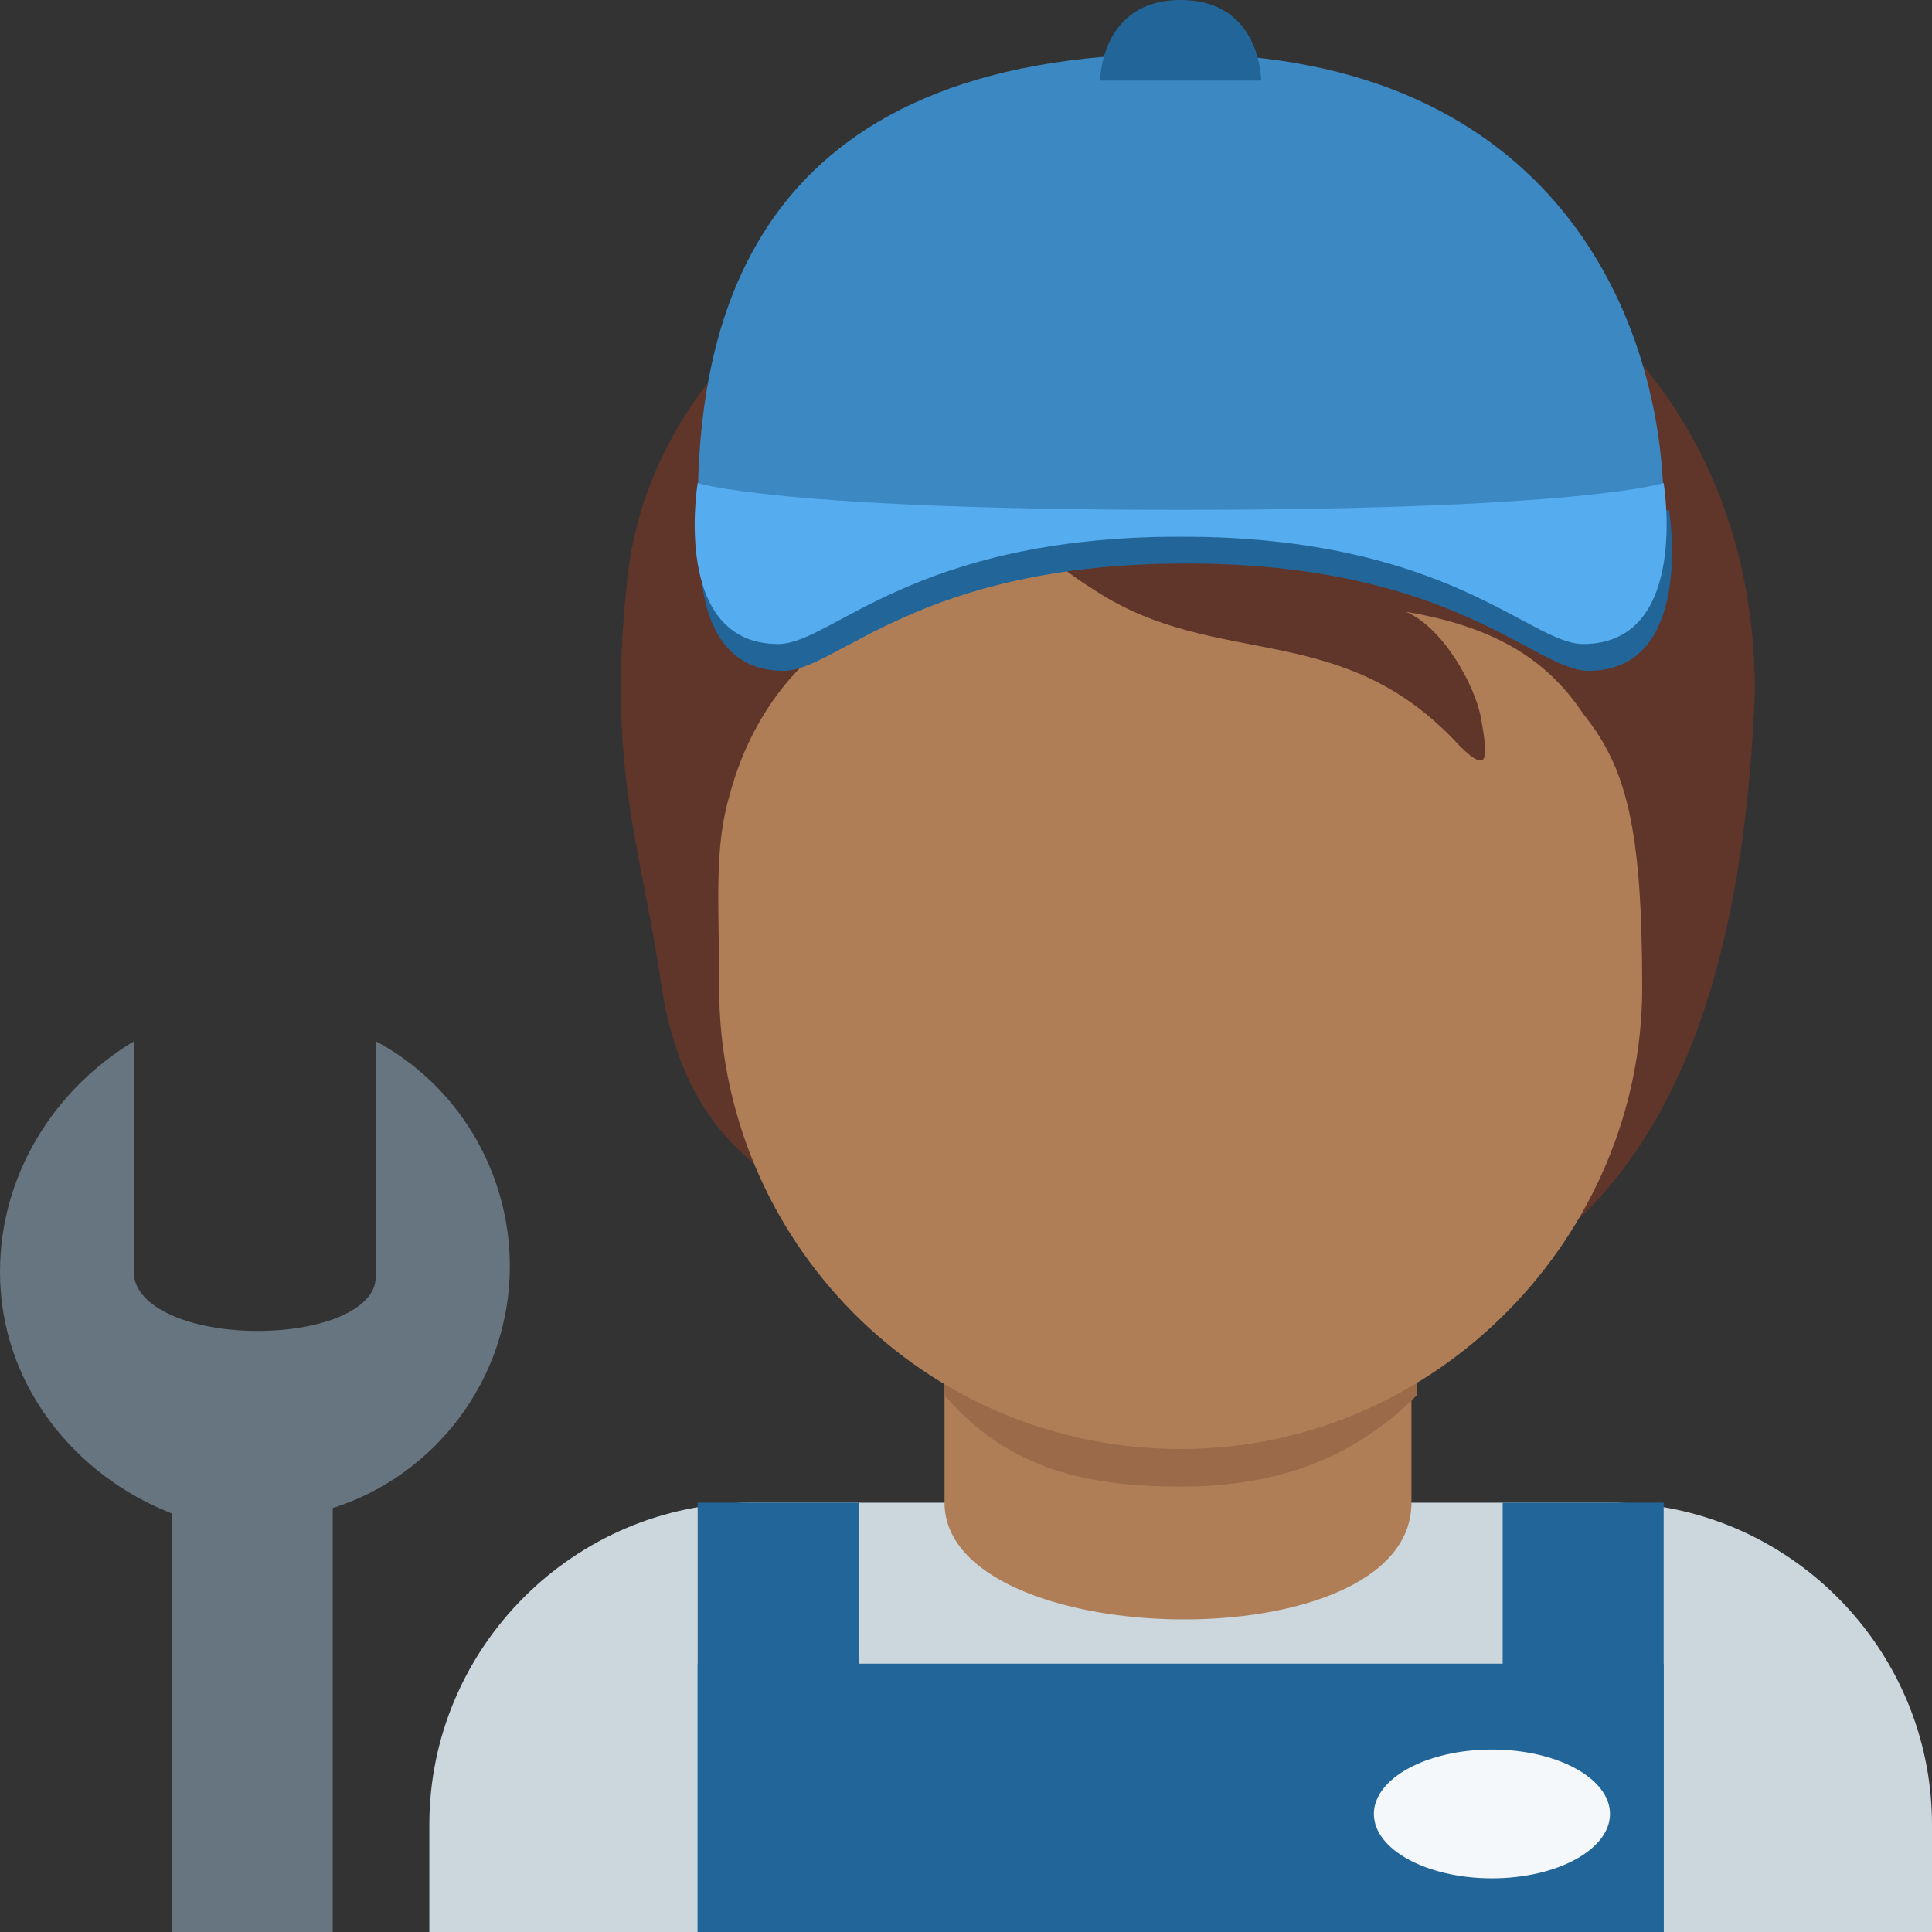 <?xml version="1.0" encoding="utf-8"?>
<!-- Generator: Adobe Illustrator 24.1.0, SVG Export Plug-In . SVG Version: 6.00 Build 0)  -->
<svg version="1.1" id="Layer_1" xmlns="http://www.w3.org/2000/svg" xmlns:xlink="http://www.w3.org/1999/xlink" x="0px" y="0px"
	 viewBox="0 0 36 36" style="enable-background:new 0 0 36 36;" xml:space="preserve">
<rect x="0" y="0" width="36" height="36" fill="#333333" stroke="none"/>
<style type="text/css">
	.st0{fill:#CCD6DD;}
	.st1{fill:#AF7E57;}
	.st2{fill:#9B6A49;}
	.st3{fill:#60352A;}
	.st4{fill:#226699;}
	.st5{fill:#F5F8FA;}
	.st6{fill:#3B88C3;}
	.st7{fill:#55ACEE;}
	.st8{fill:#66757F;}
</style>
<path class="st0" d="M36,36v-2c0-3.3-2.7-6-6-6H14c-3.3,0-6,2.7-6,6v2H36z"/>
<path class="st1" d="M17.6,28c0,2.8,8.7,3,8.7,0v-3.7h-8.7V28z"/>
<path class="st2" d="M17.6,26c1.2,1.4,2.7,1.7,4.4,1.7c1.6,0,3.1-0.4,4.4-1.7v-3.5h-8.7L17.6,26L17.6,26z"/>
<path class="st3" d="M25.2,3.3c-1.9-0.6-5.9-0.5-7,1c-2.9,0.1-6.1,2.9-6.5,6.4c-0.4,3.5,0.2,4.9,0.6,7.5c0.4,3,2.1,3.9,3.4,4.3
	c1.9,2.5,3.9,2.4,7.4,2.4c6.7,0,9.3-4.5,9.6-12C32.7,8.3,30,4.9,25.2,3.3z"/>
<path class="st1" d="M29.5,13.3c-0.6-0.9-1.5-1.6-3.3-1.9c0.7,0.3,1.3,1.4,1.4,2c0.1,0.6,0.2,1.1-0.4,0.5c-2.2-2.4-4.5-1.4-6.8-2.9
	c-1.6-1-2.1-2.1-2.1-2.1s-0.2,1.5-2.7,3c-0.7,0.4-1.6,1.4-2,2.9c-0.3,1-0.2,2-0.2,3.6c0,4.7,3.8,8.6,8.6,8.6s8.6-4,8.6-8.6
	C30.6,15.4,30.3,14.3,29.5,13.3z"/>
<path class="st4" d="M13,28h3v8h-3V28z M28,28h3v8h-3V28z"/>
<path class="st4" d="M13,31h18v5H13V31z"/>
<ellipse class="st5" cx="27.8" cy="33.8" rx="2.2" ry="1.2"/>
<path class="st6" d="M31,9.5c0,1.3-18,1.3-18,0C13,6,14,1,22,1C29,1,31,6,31,9.5z"/>
<path class="st4" d="M13.1,9.5c0,0-0.5,3,1.5,3c1,0,2.5-2,7.5-2s6.5,2,7.5,2c2,0,1.5-3,1.5-3s-1.5,0.5-9,0.5S13.1,9.5,13.1,9.5z"/>
<path class="st7" d="M13,9c0,0-0.5,3,1.5,3c1,0,2.5-2,7.5-2s6.5,2,7.5,2c2,0,1.5-3,1.5-3s-1.5,0.5-9,0.5S13,9,13,9z"/>
<path class="st4" d="M20.5,1.5c0,0,0-1.5,1.5-1.5s1.5,1.5,1.5,1.5H20.5z"/>
<path class="st8" d="M9.5,23.6c0-1.8-1-3.4-2.5-4.2l0,4.4c0,0.6-1,1-2.2,1c-1.2,0-2.2-0.4-2.3-1l0-4.4C1,20.3,0,21.9,0,23.7
	c0,2.1,1.4,3.8,3.2,4.5V36h3v-7.9C8.1,27.5,9.5,25.7,9.5,23.6z"/>
</svg>
